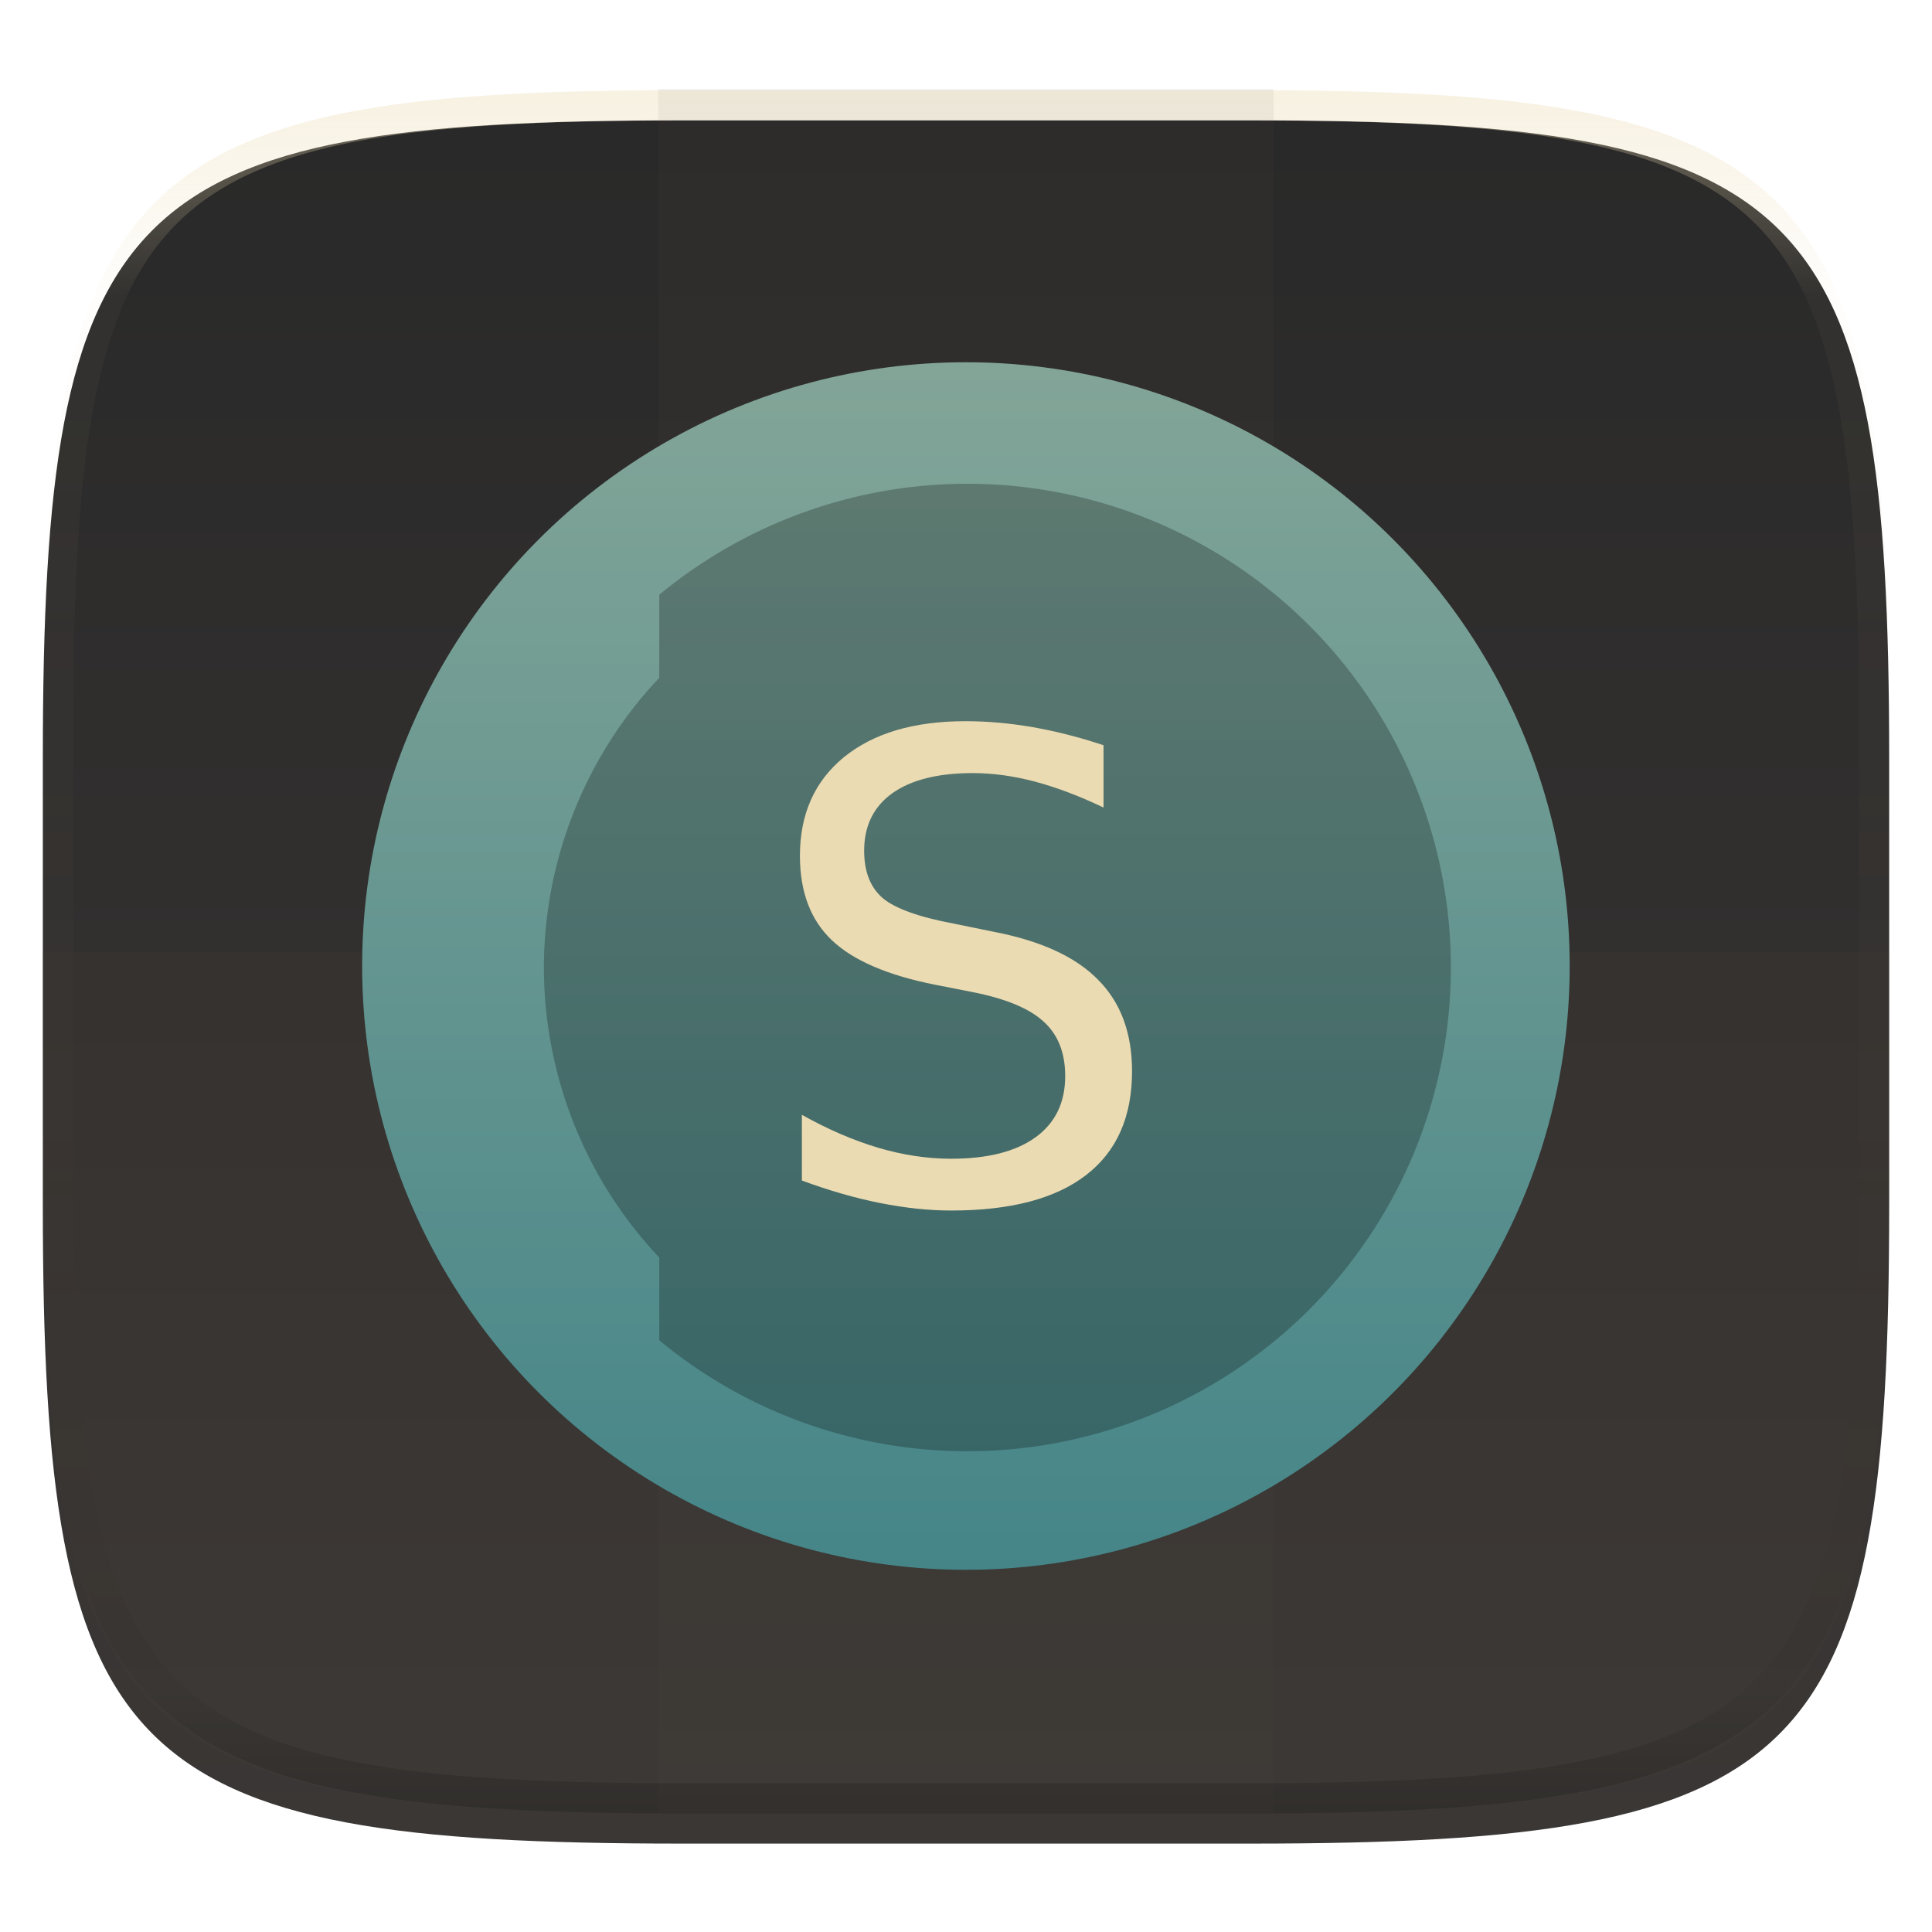 <svg xmlns="http://www.w3.org/2000/svg" style="isolation:isolate" width="256" height="256">
    <g filter="url(#a)">
        <linearGradient id="b" x1=".567" x2=".567" y1="1.071" y2="-.071"
            gradientTransform="matrix(244.648 0 0 228.338 5.676 11.947)" gradientUnits="userSpaceOnUse">
            <stop offset="0%" stop-color="#3c3836" />
            <stop offset="100%" stop-color="#282828" />
        </linearGradient>
        <path fill="url(#b)"
            d="M165.685 11.947c74.055 0 84.639 10.557 84.639 84.544v59.251c0 73.986-10.584 84.543-84.639 84.543h-75.37c-74.055 0-84.639-10.557-84.639-84.543V96.491c0-73.987 10.584-84.544 84.639-84.544h75.37z" />
    </g>
    <defs>
     id="defs22">
    <filter
       id="a"
       width="1.084"
       height="1.108"
       x="-0.042"
       y="-0.045"
       color-interpolation-filters="sRGB"
       filterUnits="objectBoundingBox">
      <feGaussianBlur
         in="SourceGraphic"
         stdDeviation="4.294"
         id="feGaussianBlur11" />
      <feOffset
         dy="4"
         result="pf_100_offsetBlur"
         id="feOffset13" />
      <feFlood
         flood-opacity=".4"
         id="feFlood15" />
      <feComposite
         in2="pf_100_offsetBlur"
         operator="in"
         result="pf_100_dropShadow"
         id="feComposite17" />
      <feBlend
         in="SourceGraphic"
         in2="pf_100_dropShadow"
         id="feBlend19" />
    </filter>
    <filter
       id="i"
       x="-0.074"
       y="-0.05"
       width="1.148"
       height="1.101"
       color-interpolation-filters="sRGB">
      <feGaussianBlur
         stdDeviation="0.09"
         id="feGaussianBlur10" />
    </filter>
    <filter
       id="k"
       x="-0.06"
       y="-0.06"
       width="1.12"
       height="1.12"
       color-interpolation-filters="sRGB">
      <feGaussianBlur
         stdDeviation="0.265"
         id="feGaussianBlur7" />
    </filter>
    <linearGradient
       id="f"
       x1="6.614"
       x2="6.614"
       y1="3.175"
       y2="13.758"
       gradientUnits="userSpaceOnUse">
      <stop
         stop-color="#83a598"
         offset="0"
         id="stop2-7" />
      <stop
         stop-color="#458588"
         offset="1"
         id="stop4-5" />
    </linearGradient>
  </defs>
  <path
     fill="#504945"
     opacity=".1"
     d="M87.22 11.83h81.549v228.338H87.22V11.83z"
     id="path24" />
  <path
     fill="#504945"
     opacity=".1"
     d="M5.676 126.116v29.626c0 73.986 10.584 84.543 84.639 84.543h75.37c74.055 0 84.639-10.557 84.639-84.543v-29.626H5.676z"
     id="path26" />
  <g
     opacity=".4"
     id="g39">
    <linearGradient
       id="c"
       x1=".517"
       x2=".517"
       y2="1"
       gradientTransform="matrix(244.65 0 0 228.34 5.68 11.95)"
       gradientUnits="userSpaceOnUse">
      <stop
         offset="0%"
         stop-color="#ebdbb2"
         id="stop28" />
      <stop
         offset="12.5%"
         stop-color="#ebdbb2"
         stop-opacity=".098"
         id="stop30" />
      <stop
         offset="92.5%"
         stop-opacity=".098"
         id="stop32" />
      <stop
         offset="100%"
         stop-opacity=".498"
         id="stop34" />
    </linearGradient>
    <path
       fill="url(#c)"
       fill-rule="evenodd"
       d="M165.068 11.951c4.328-.01 8.656.04 12.984.138 3.875.078 7.75.226 11.626.452 3.453.196 6.905.481 10.348.854 3.06.335 6.118.786 9.148 1.346a80.47 80.47 0 0 1 8.046 1.916 53.64 53.64 0 0 1 7.023 2.584 40.413 40.413 0 0 1 6.06 3.35 35.176 35.176 0 0 1 5.134 4.215 35.072 35.072 0 0 1 4.22 5.119 41.692 41.692 0 0 1 3.363 6.042 55.982 55.982 0 0 1 2.597 7.005 80.224 80.224 0 0 1 1.918 8.037 124.43 124.43 0 0 1 1.348 9.127c.374 3.439.659 6.878.856 10.326.226 3.861.373 7.732.462 11.593.088 4.323.138 8.646.128 12.96v58.21c.01 4.324-.04 8.637-.128 12.96a325.177 325.177 0 0 1-.462 11.593 200.984 200.984 0 0 1-.856 10.326 124.691 124.691 0 0 1-1.348 9.137 80.687 80.687 0 0 1-1.918 8.027 55.414 55.414 0 0 1-2.597 7.005 41.18 41.18 0 0 1-3.364 6.042 34.559 34.559 0 0 1-4.22 5.119 35.177 35.177 0 0 1-5.134 4.215 40.412 40.412 0 0 1-6.059 3.35 55.138 55.138 0 0 1-7.023 2.594 77.806 77.806 0 0 1-8.046 1.906 120 120 0 0 1-9.148 1.346c-3.443.373-6.895.658-10.348.854-3.875.226-7.75.374-11.626.462-4.328.088-8.656.138-12.984.128H90.942c-4.328.01-8.656-.04-12.984-.128a328.387 328.387 0 0 1-11.626-.462 203.003 203.003 0 0 1-10.348-.854 120 120 0 0 1-9.148-1.346 77.806 77.806 0 0 1-8.046-1.906 55.139 55.139 0 0 1-7.023-2.594 40.413 40.413 0 0 1-6.06-3.35 35.176 35.176 0 0 1-5.134-4.215 34.56 34.56 0 0 1-4.22-5.119 41.183 41.183 0 0 1-3.363-6.042 55.415 55.415 0 0 1-2.597-7.005 80.682 80.682 0 0 1-1.918-8.027 124.688 124.688 0 0 1-1.348-9.137 200.993 200.993 0 0 1-.856-10.326 325.212 325.212 0 0 1-.462-11.593 569.197 569.197 0 0 1-.128-12.96v-58.21c-.01-4.314.04-8.637.128-12.96.089-3.86.236-7.732.462-11.593.197-3.448.482-6.887.856-10.326.335-3.055.787-6.101 1.348-9.127a80.219 80.219 0 0 1 1.918-8.037 55.983 55.983 0 0 1 2.597-7.005 41.695 41.695 0 0 1 3.364-6.042 35.072 35.072 0 0 1 4.22-5.119 35.176 35.176 0 0 1 5.134-4.215 40.413 40.413 0 0 1 6.059-3.35 53.64 53.64 0 0 1 7.023-2.584 80.47 80.47 0 0 1 8.046-1.916 125.11 125.11 0 0 1 9.148-1.346c3.443-.373 6.895-.658 10.348-.854 3.875-.226 7.75-.374 11.626-.452 4.328-.098 8.656-.148 12.984-.138h74.126zm.01 4.009c4.298-.01 8.597.039 12.895.127 3.827.089 7.653.236 11.48.452 3.383.197 6.766.472 10.13.845 2.971.315 5.932.747 8.863 1.297a75.943 75.943 0 0 1 7.653 1.818 50.493 50.493 0 0 1 6.501 2.397 37.038 37.038 0 0 1 5.47 3.026 30.383 30.383 0 0 1 4.524 3.724 31.05 31.05 0 0 1 3.738 4.519 37.271 37.271 0 0 1 3.03 5.443 51.46 51.46 0 0 1 2.4 6.494 75.563 75.563 0 0 1 1.829 7.634c.54 2.928.974 5.875 1.298 8.842.374 3.36.65 6.73.846 10.11.217 3.822.374 7.634.453 11.456.088 4.293.137 8.577.137 12.87v58.212c0 4.293-.049 8.577-.137 12.87a317.503 317.503 0 0 1-.453 11.456c-.196 3.38-.472 6.75-.846 10.12a121.689 121.689 0 0 1-1.298 8.832 75.562 75.562 0 0 1-1.83 7.634 50.902 50.902 0 0 1-2.4 6.494 36.767 36.767 0 0 1-3.03 5.443 30.615 30.615 0 0 1-3.737 4.53 30.938 30.938 0 0 1-4.525 3.713 37.038 37.038 0 0 1-5.469 3.026 49.07 49.07 0 0 1-6.501 2.397 75.942 75.942 0 0 1-7.653 1.818c-2.931.55-5.892.982-8.863 1.306-3.364.364-6.747.649-10.13.836-3.827.216-7.653.373-11.48.452-4.298.098-8.597.137-12.895.137H90.932c-4.298 0-8.597-.04-12.895-.137a320.093 320.093 0 0 1-11.48-.452 193.696 193.696 0 0 1-10.13-.836 116.71 116.71 0 0 1-8.863-1.306 75.942 75.942 0 0 1-7.653-1.818 49.07 49.07 0 0 1-6.501-2.397 37.038 37.038 0 0 1-5.47-3.026 30.938 30.938 0 0 1-4.524-3.714 30.615 30.615 0 0 1-3.738-4.529 36.766 36.766 0 0 1-3.03-5.443 50.903 50.903 0 0 1-2.4-6.494 75.567 75.567 0 0 1-1.829-7.634 121.69 121.69 0 0 1-1.298-8.832c-.374-3.37-.65-6.74-.846-10.12a317.535 317.535 0 0 1-.453-11.456 623.851 623.851 0 0 1-.137-12.87V97.014c0-4.293.049-8.577.137-12.87.079-3.822.236-7.634.453-11.456.197-3.38.472-6.75.846-10.11.324-2.967.757-5.914 1.298-8.842a75.568 75.568 0 0 1 1.83-7.634 51.46 51.46 0 0 1 2.4-6.494 37.27 37.27 0 0 1 3.03-5.443 31.05 31.05 0 0 1 3.737-4.52 30.384 30.384 0 0 1 4.525-3.723 37.039 37.039 0 0 1 5.469-3.026 50.494 50.494 0 0 1 6.501-2.397 75.943 75.943 0 0 1 7.653-1.818c2.931-.55 5.892-.982 8.863-1.297 3.364-.373 6.747-.648 10.13-.845a344.71 344.71 0 0 1 11.48-.452c4.298-.088 8.597-.137 12.895-.127H165.078z"
       id="path37" />
  </g>
  <g
     transform="matrix(15.118,0,0,15.118,27.999,-6.1957785e-6)"
     id="g30">
    <circle
       cx="6.614"
       cy="8.467"
       r="5.292"
       filter="url(#k)"
       opacity="0.25"
       style="paint-order:stroke markers fill"
       id="circle24" />
    <circle
       cx="6.614"
       cy="8.467"
       r="5.292"
       fill="url(#f)"
       style="fill:url(#f);paint-order:stroke markers fill"
       id="circle26" />
    <path
       transform="matrix(0.265,0,0,0.265,-0.265,0)"
       d="M 26,16 A 15.999,15.999 0 0 0 15.816,19.672 V 22.418 A 14,14 0 0 0 12,32 14,14 0 0 0 15.816,41.594 v 2.736 A 15.999,15.999 0 0 0 26,48 15.999,15.999 0 0 0 41.998,32.002 15.999,15.999 0 0 0 26,16 Z"
       opacity="0.25"
       stroke-width="3.78"
       style="paint-order:stroke markers fill"
       id="path28" />
  </g>
  <g
     transform="matrix(15.118,0,0,15.118,28,-4.0366087e-4)"
     stroke-width="0.265"
     aria-label="S"
     id="g36">
    <path
       d="M 7.82,6.532 V 7.078 Q 7.502,6.926 7.22,6.851 6.937,6.776 6.674,6.776 q -0.457,0 -0.706,0.177 -0.246,0.177 -0.246,0.504 0,0.274 0.163,0.415 0.166,0.138 0.626,0.224 l 0.338,0.069 q 0.626,0.119 0.922,0.421 0.299,0.299 0.299,0.803 0,0.601 -0.404,0.911 -0.402,0.31 -1.18,0.31 -0.294,0 -0.626,-0.066 -0.33,-0.066 -0.684,-0.197 v -0.576 q 0.341,0.191 0.667,0.288 0.327,0.097 0.642,0.097 0.479,0 0.739,-0.188 0.26,-0.188 0.26,-0.537 0,-0.305 -0.188,-0.476 Q 7.111,8.784 6.685,8.698 L 6.344,8.631 Q 5.719,8.507 5.439,8.241 5.159,7.975 5.159,7.501 q 0,-0.548 0.385,-0.864 0.388,-0.316 1.066,-0.316 0.291,0 0.593,0.053 0.302,0.053 0.618,0.158 z"
       filter="url(#i)"
       opacity="0.25"
       id="path32" />
    <path
       d="M 7.82,6.532 V 7.078 Q 7.502,6.926 7.22,6.851 6.937,6.776 6.674,6.776 q -0.457,0 -0.706,0.177 -0.246,0.177 -0.246,0.504 0,0.274 0.163,0.415 0.166,0.138 0.626,0.224 l 0.338,0.069 q 0.626,0.119 0.922,0.421 0.299,0.299 0.299,0.803 0,0.601 -0.404,0.911 -0.402,0.31 -1.18,0.31 -0.294,0 -0.626,-0.066 -0.33,-0.066 -0.684,-0.197 v -0.576 q 0.341,0.191 0.667,0.288 0.327,0.097 0.642,0.097 0.479,0 0.739,-0.188 0.26,-0.188 0.26,-0.537 0,-0.305 -0.188,-0.476 Q 7.111,8.784 6.685,8.698 L 6.344,8.631 Q 5.719,8.507 5.439,8.241 5.159,7.975 5.159,7.501 q 0,-0.548 0.385,-0.864 0.388,-0.316 1.066,-0.316 0.291,0 0.593,0.053 0.302,0.053 0.618,0.158 z"
       fill="#ebdbb2"
       id="path34" />
  </g>
</svg>
